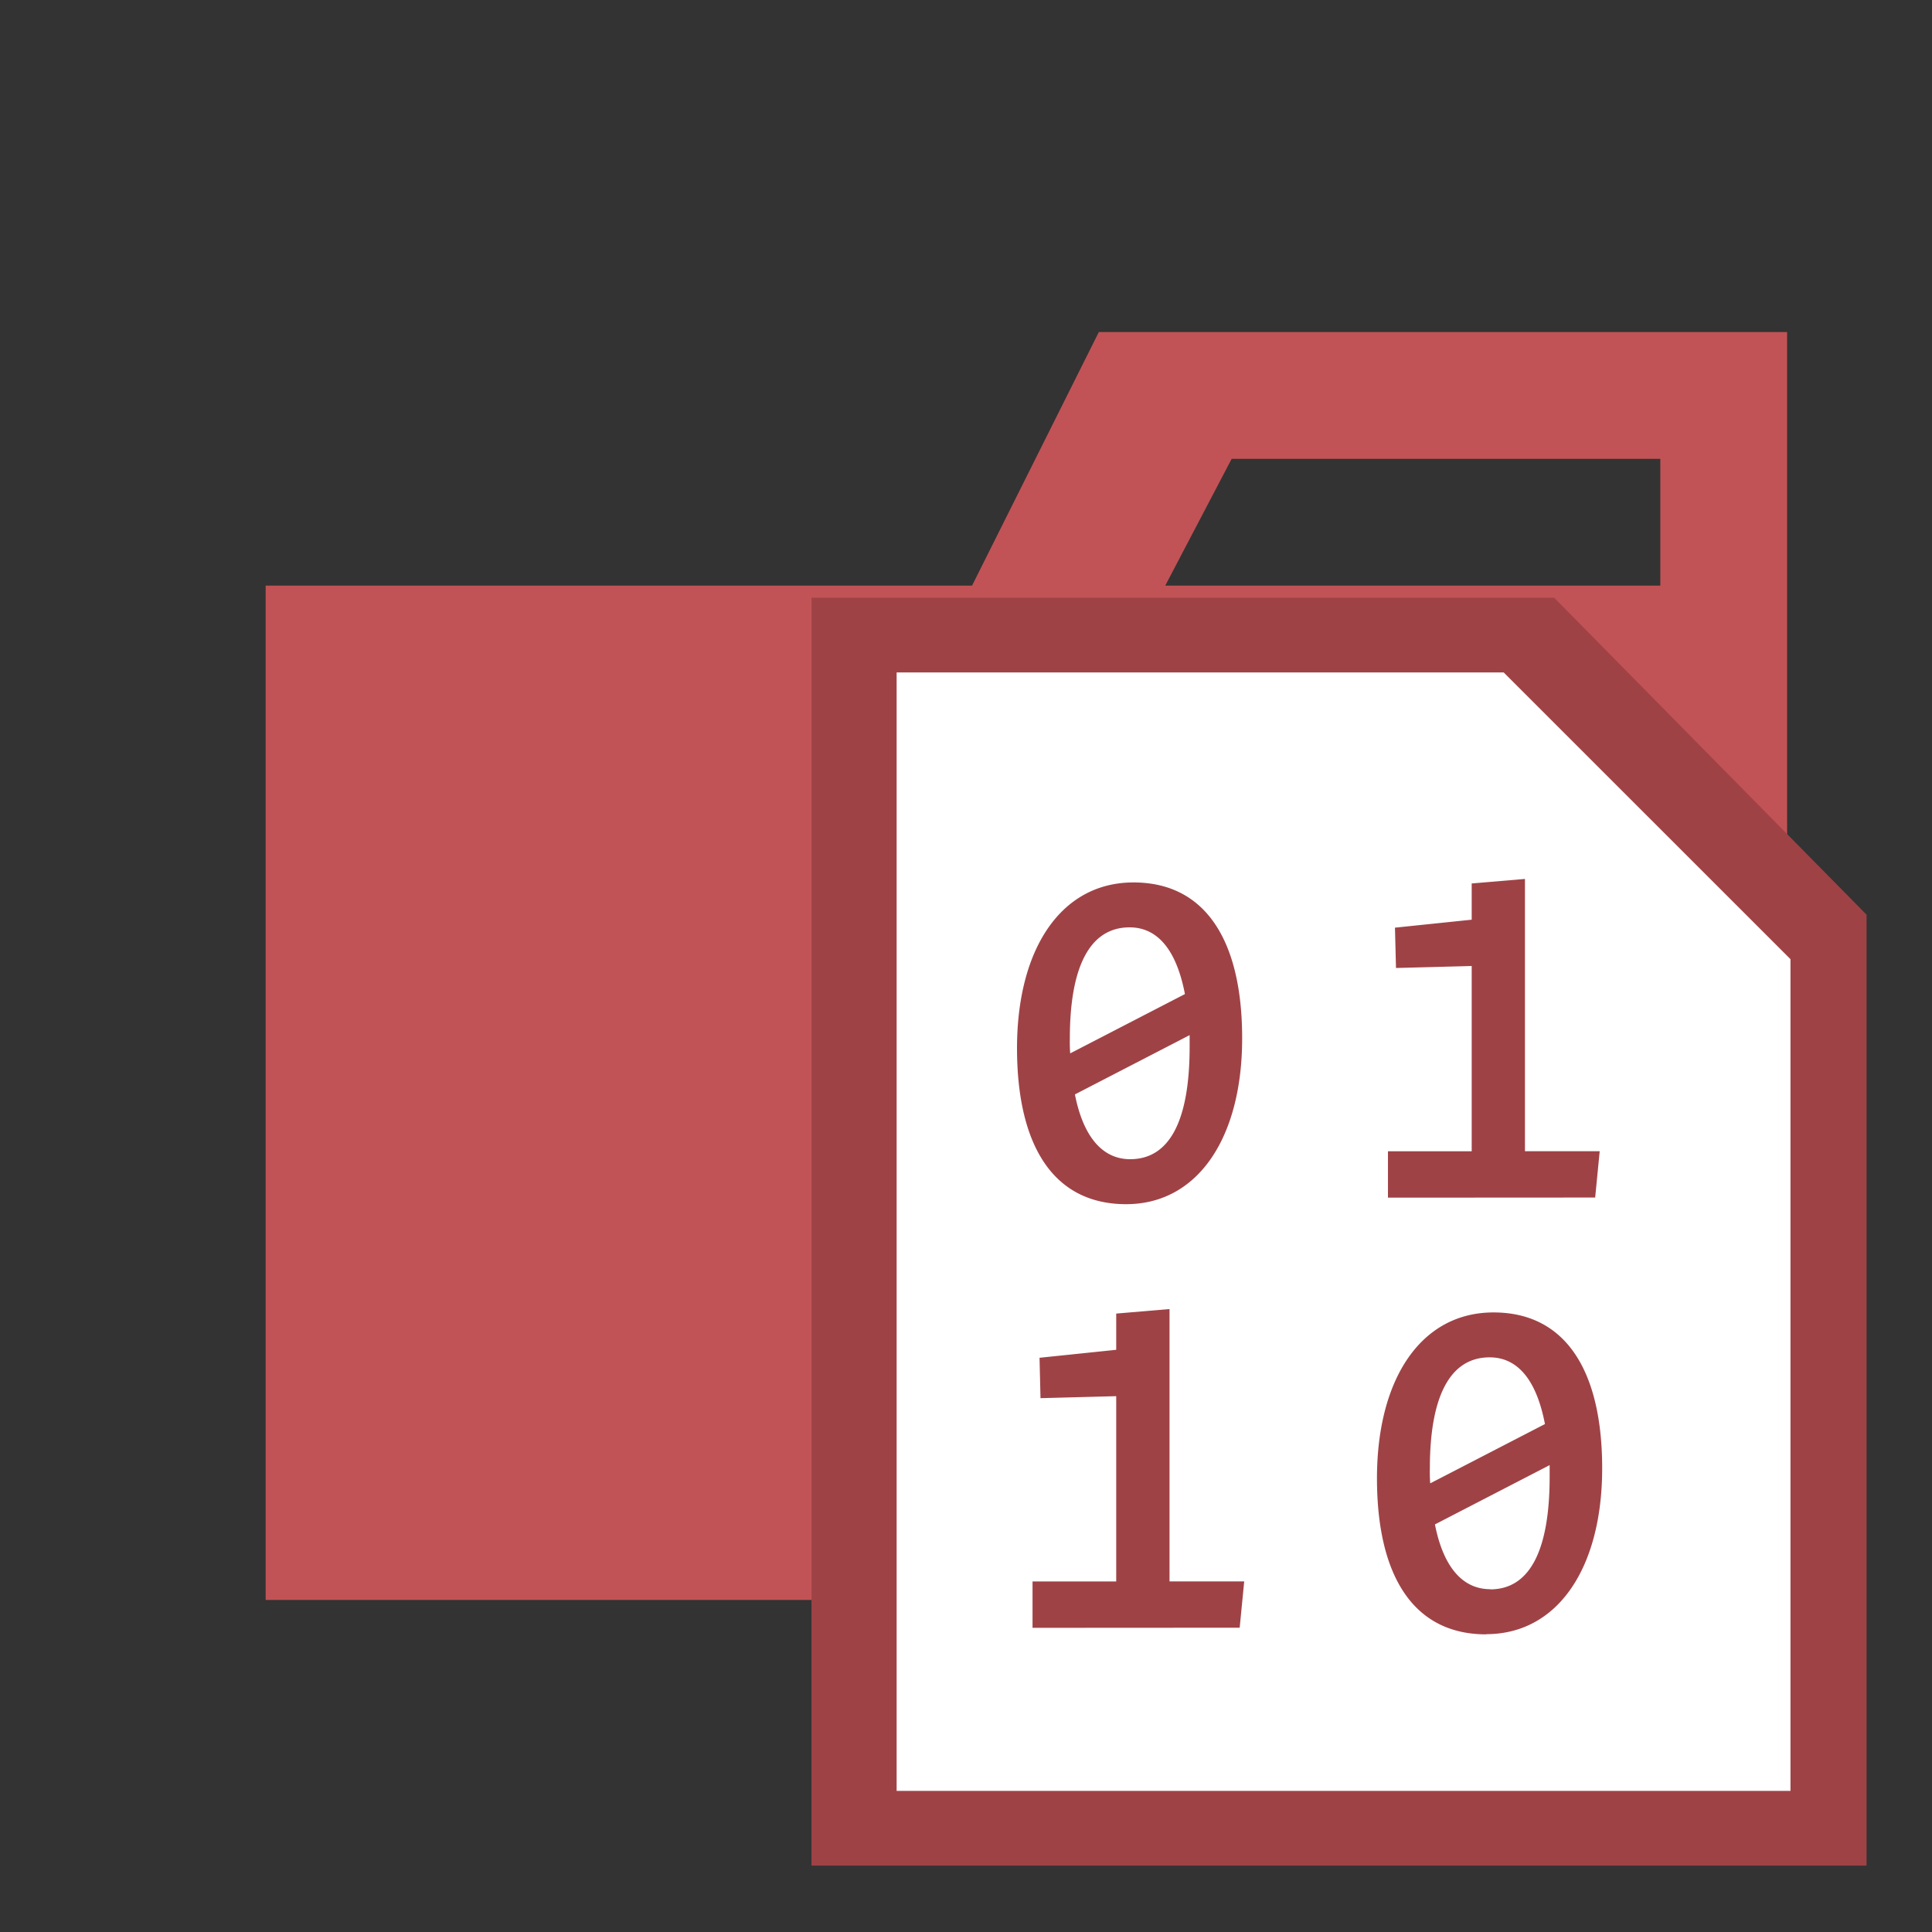 <svg xmlns="http://www.w3.org/2000/svg" xmlns:xlink="http://www.w3.org/1999/xlink" width="32" height="32" viewBox="0 0 32 32"><rect x="0" y="0" width="32" height="32" fill="#333333" stroke="none"/><path fill="#c15356" d="M27.5 5.5h-9.3l-2.1 4.2H4.4v16.8h25.2v-21Zm0 4.2h-8.2l1.1-2.1h7.1Z"/><path fill="#9f4246" d="M25.742 9.9H13.441v21h17.475V15.15L25.742 9.9z"/><path fill="#fff" d="M29.577 29.663H14.851V11.138h10.055l4.75 4.749v13.776h-.079z"/><path fill="#9f4246" d="M18.652 19.945c1.188 0 1.922-1.1 1.922-2.747c0-1.609-.6-2.582-1.8-2.582s-1.929 1.1-1.929 2.747c.001 1.612.603 2.582 1.807 2.582ZM17.72 17.2c0-1.172.322-1.84.99-1.84c.487 0 .784.413.916 1.105l-1.9.982a2.4 2.4 0 0 1-.006-.247Zm1 2c-.478 0-.784-.4-.916-1.073l1.9-.982v.215c-.004 1.174-.317 1.84-.986 1.84Zm7.701.635l.075-.767h-1.238v-4.51l-.882.075v.6l-1.271.132l.017.668L24.376 16v3.069h-1.387v.768l3.432-.002zm-5.888 7.125l.075-.767h-1.237v-4.511l-.883.075v.6l-1.27.132l.016.669l1.254-.033v3.069h-1.386v.768l3.431-.002zm4.082.107c1.188 0 1.922-1.1 1.922-2.747c0-1.609-.6-2.582-1.8-2.582s-1.93 1.1-1.93 2.747c0 1.611.6 2.585 1.808 2.585Zm-.932-2.745c0-1.172.322-1.84.99-1.84c.487 0 .784.412.916 1.105l-1.9.982a2.4 2.4 0 0 1-.006-.247Zm1 2c-.479 0-.784-.4-.916-1.073l1.9-.982v.214c-.004 1.178-.318 1.844-.986 1.844Z"/></svg>